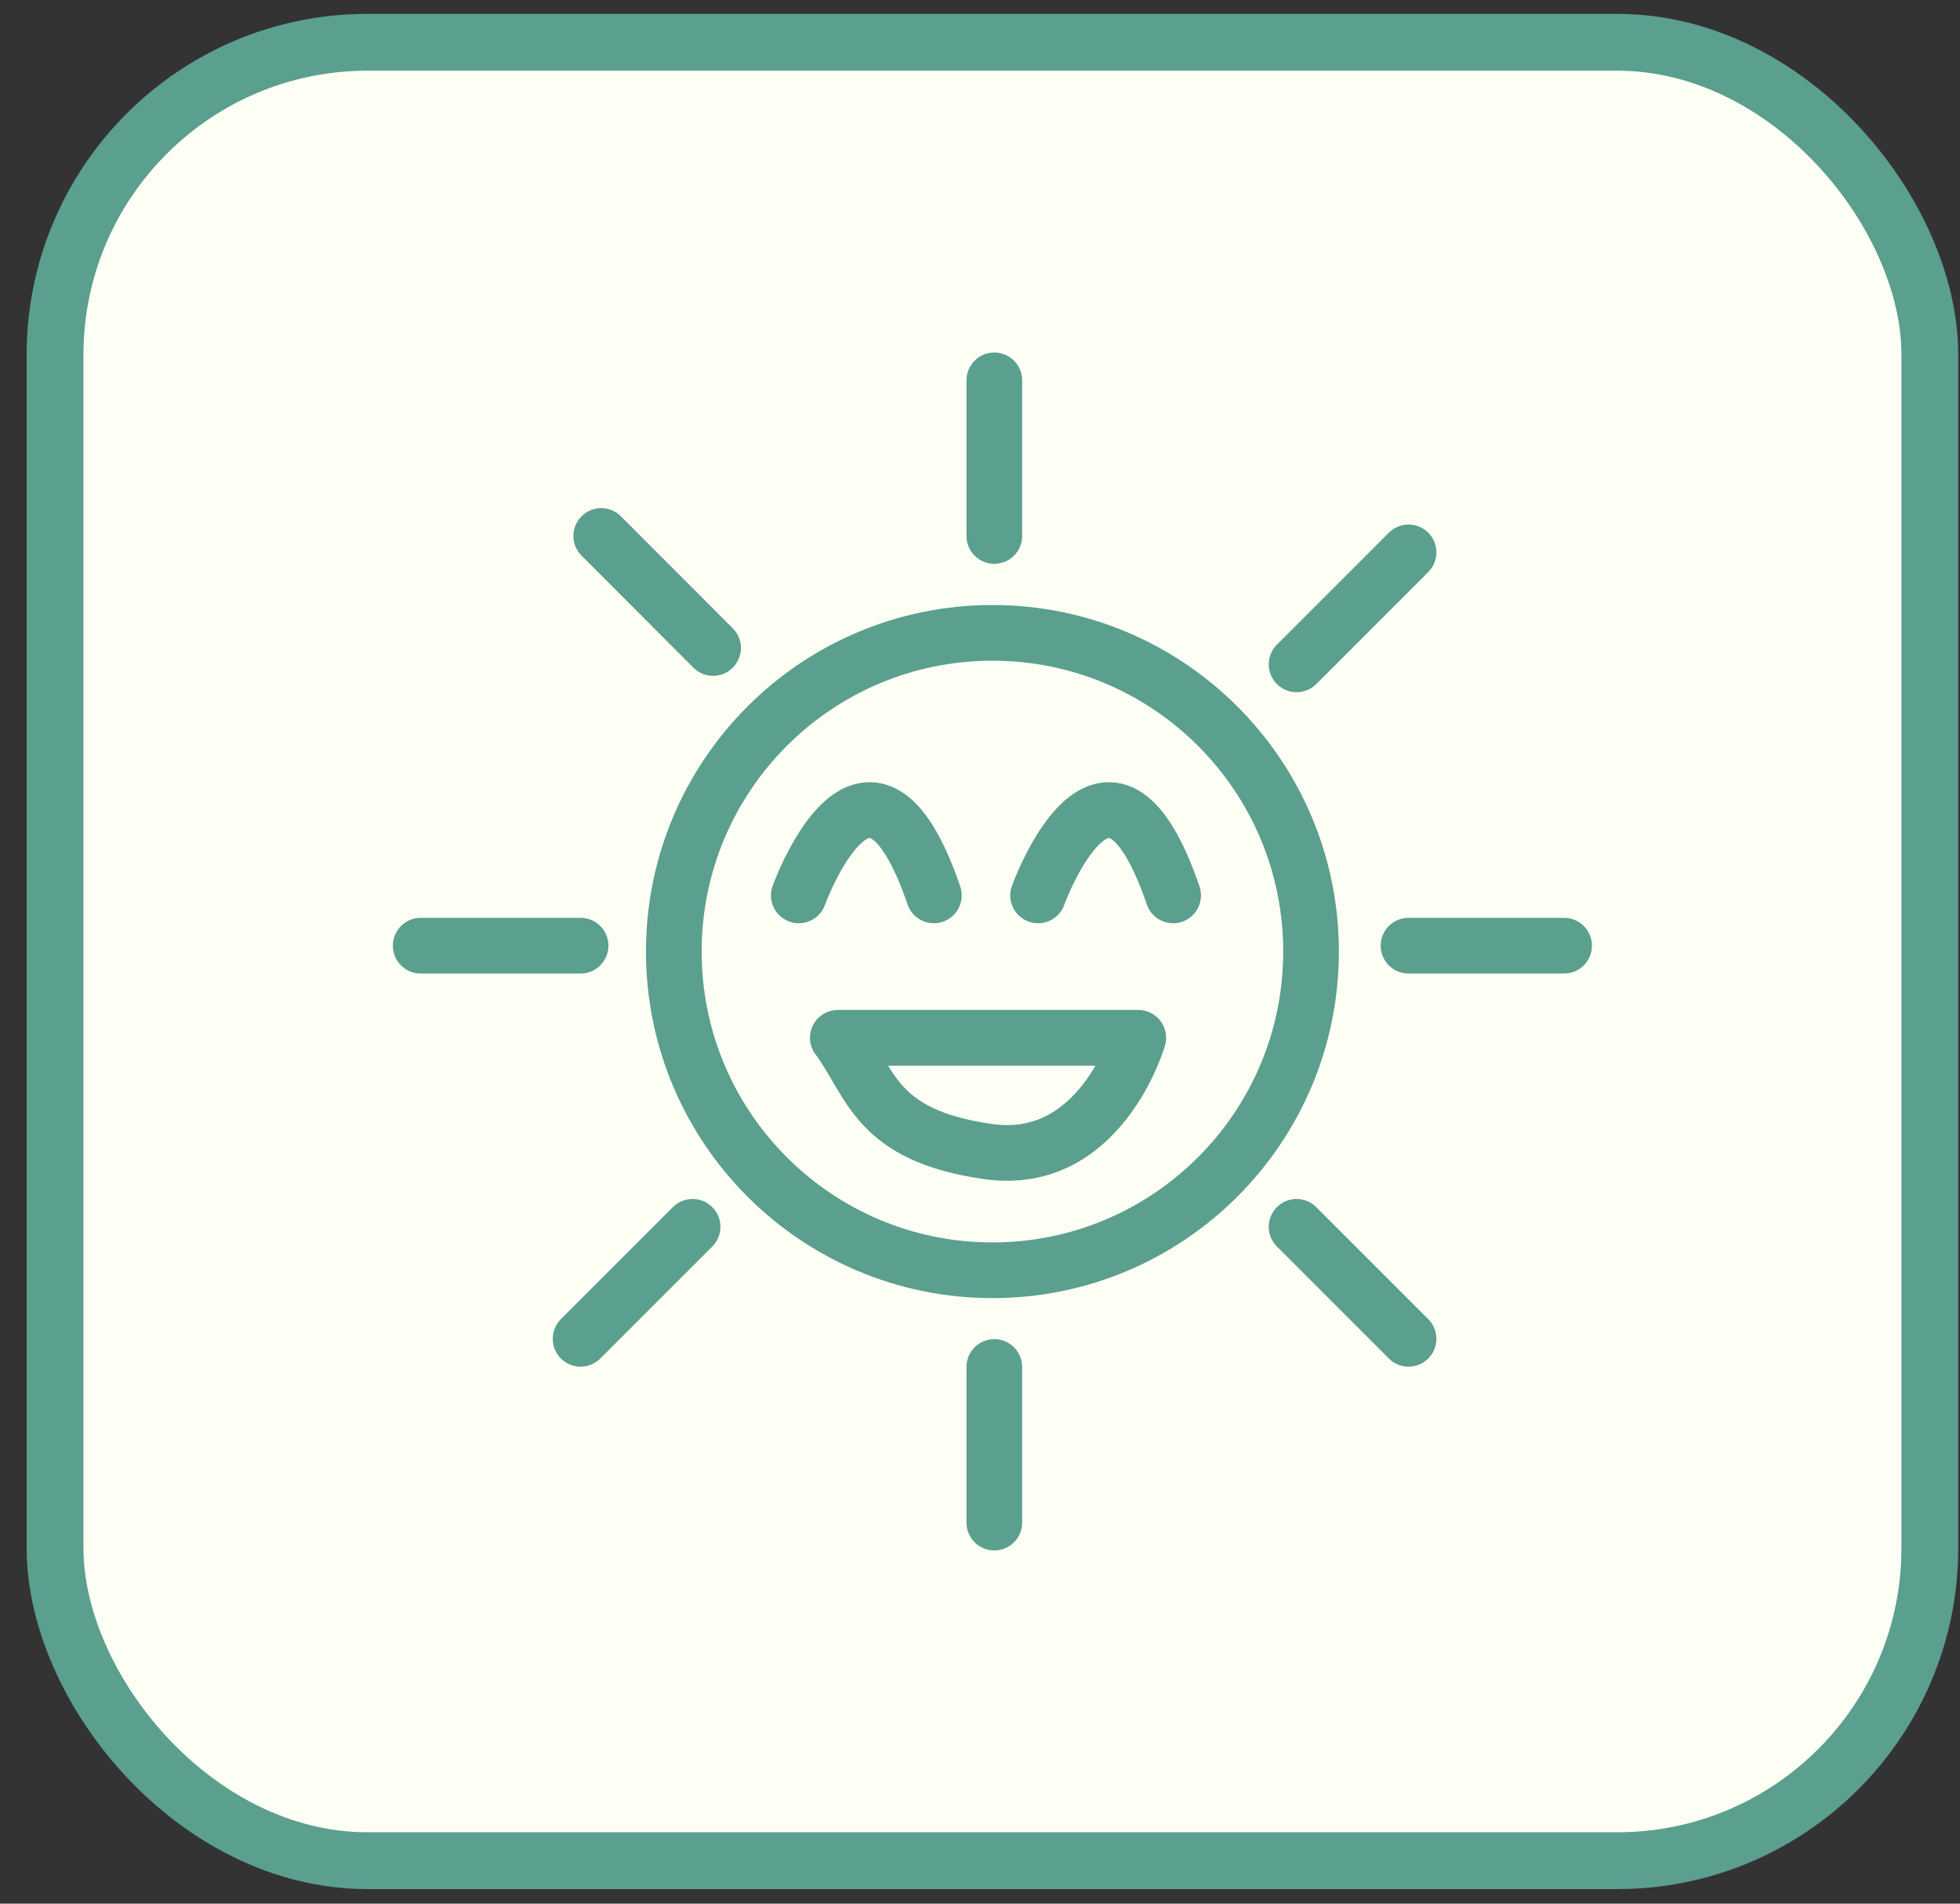 <svg width="69" height="67" viewBox="0 0 69 67" fill="none" xmlns="http://www.w3.org/2000/svg">
    <rect x="0" y="0" width="69" height="67" fill="#333333" stroke="none"/>
    <rect x="1.938" y="1.488" width="66" height="64" rx="11" fill="#FEFFF4" />
    <path d="M28.121 31.514C28.121 31.514 30.563 24.755 32.876 31.514" stroke="#5B9F8F"
        stroke-width="1.96" stroke-miterlimit="10" stroke-linecap="round" />
    <path d="M36.545 31.514C36.545 31.514 38.986 24.755 41.299 31.514" stroke="#5B9F8F"
        stroke-width="1.96" stroke-miterlimit="10" stroke-linecap="round" />
    <path
        d="M29.494 36.526H40.072C40.072 36.526 38.757 41.096 34.786 40.53C30.816 39.965 30.687 38.15 29.5 36.526H29.494Z"
        stroke="#5B9F8F" stroke-width="1.96" stroke-linecap="round" stroke-linejoin="round" />
    <path
        d="M34.938 44.708C41.132 44.708 46.154 39.686 46.154 33.491C46.154 27.296 41.132 22.274 34.938 22.274C28.743 22.274 23.721 27.296 23.721 33.491C23.721 39.686 28.743 44.708 34.938 44.708Z"
        stroke="#5B9F8F" stroke-width="1.96" stroke-miterlimit="10" />
    <path d="M20.439 33.284H14.81" stroke="#5B9F8F" stroke-width="1.96" stroke-miterlimit="10"
        stroke-linecap="round" />
    <path d="M35.004 18.864V13.387" stroke="#5B9F8F" stroke-width="1.96" stroke-miterlimit="10"
        stroke-linecap="round" />
    <path d="M45.645 23.383L49.587 19.441" stroke="#5B9F8F" stroke-width="1.96"
        stroke-miterlimit="10" stroke-linecap="round" />
    <path d="M49.586 33.284H55.063" stroke="#5B9F8F" stroke-width="1.96" stroke-miterlimit="10"
        stroke-linecap="round" />
    <path d="M25.103 22.806L21.166 18.864" stroke="#5B9F8F" stroke-width="1.96"
        stroke-miterlimit="10" stroke-linecap="round" />
    <path d="M35.004 53.589V48.112" stroke="#5B9F8F" stroke-width="1.96" stroke-miterlimit="10"
        stroke-linecap="round" />
    <path d="M20.439 47.121L24.382 43.179" stroke="#5B9F8F" stroke-width="1.96"
        stroke-miterlimit="10" stroke-linecap="round" />
    <path d="M49.587 47.121L45.645 43.179" stroke="#5B9F8F" stroke-width="1.96"
        stroke-miterlimit="10" stroke-linecap="round" />
    <rect x="1.938" y="1.488" width="66" height="64" rx="11" stroke="#5B9F8F" stroke-width="2" />
</svg>